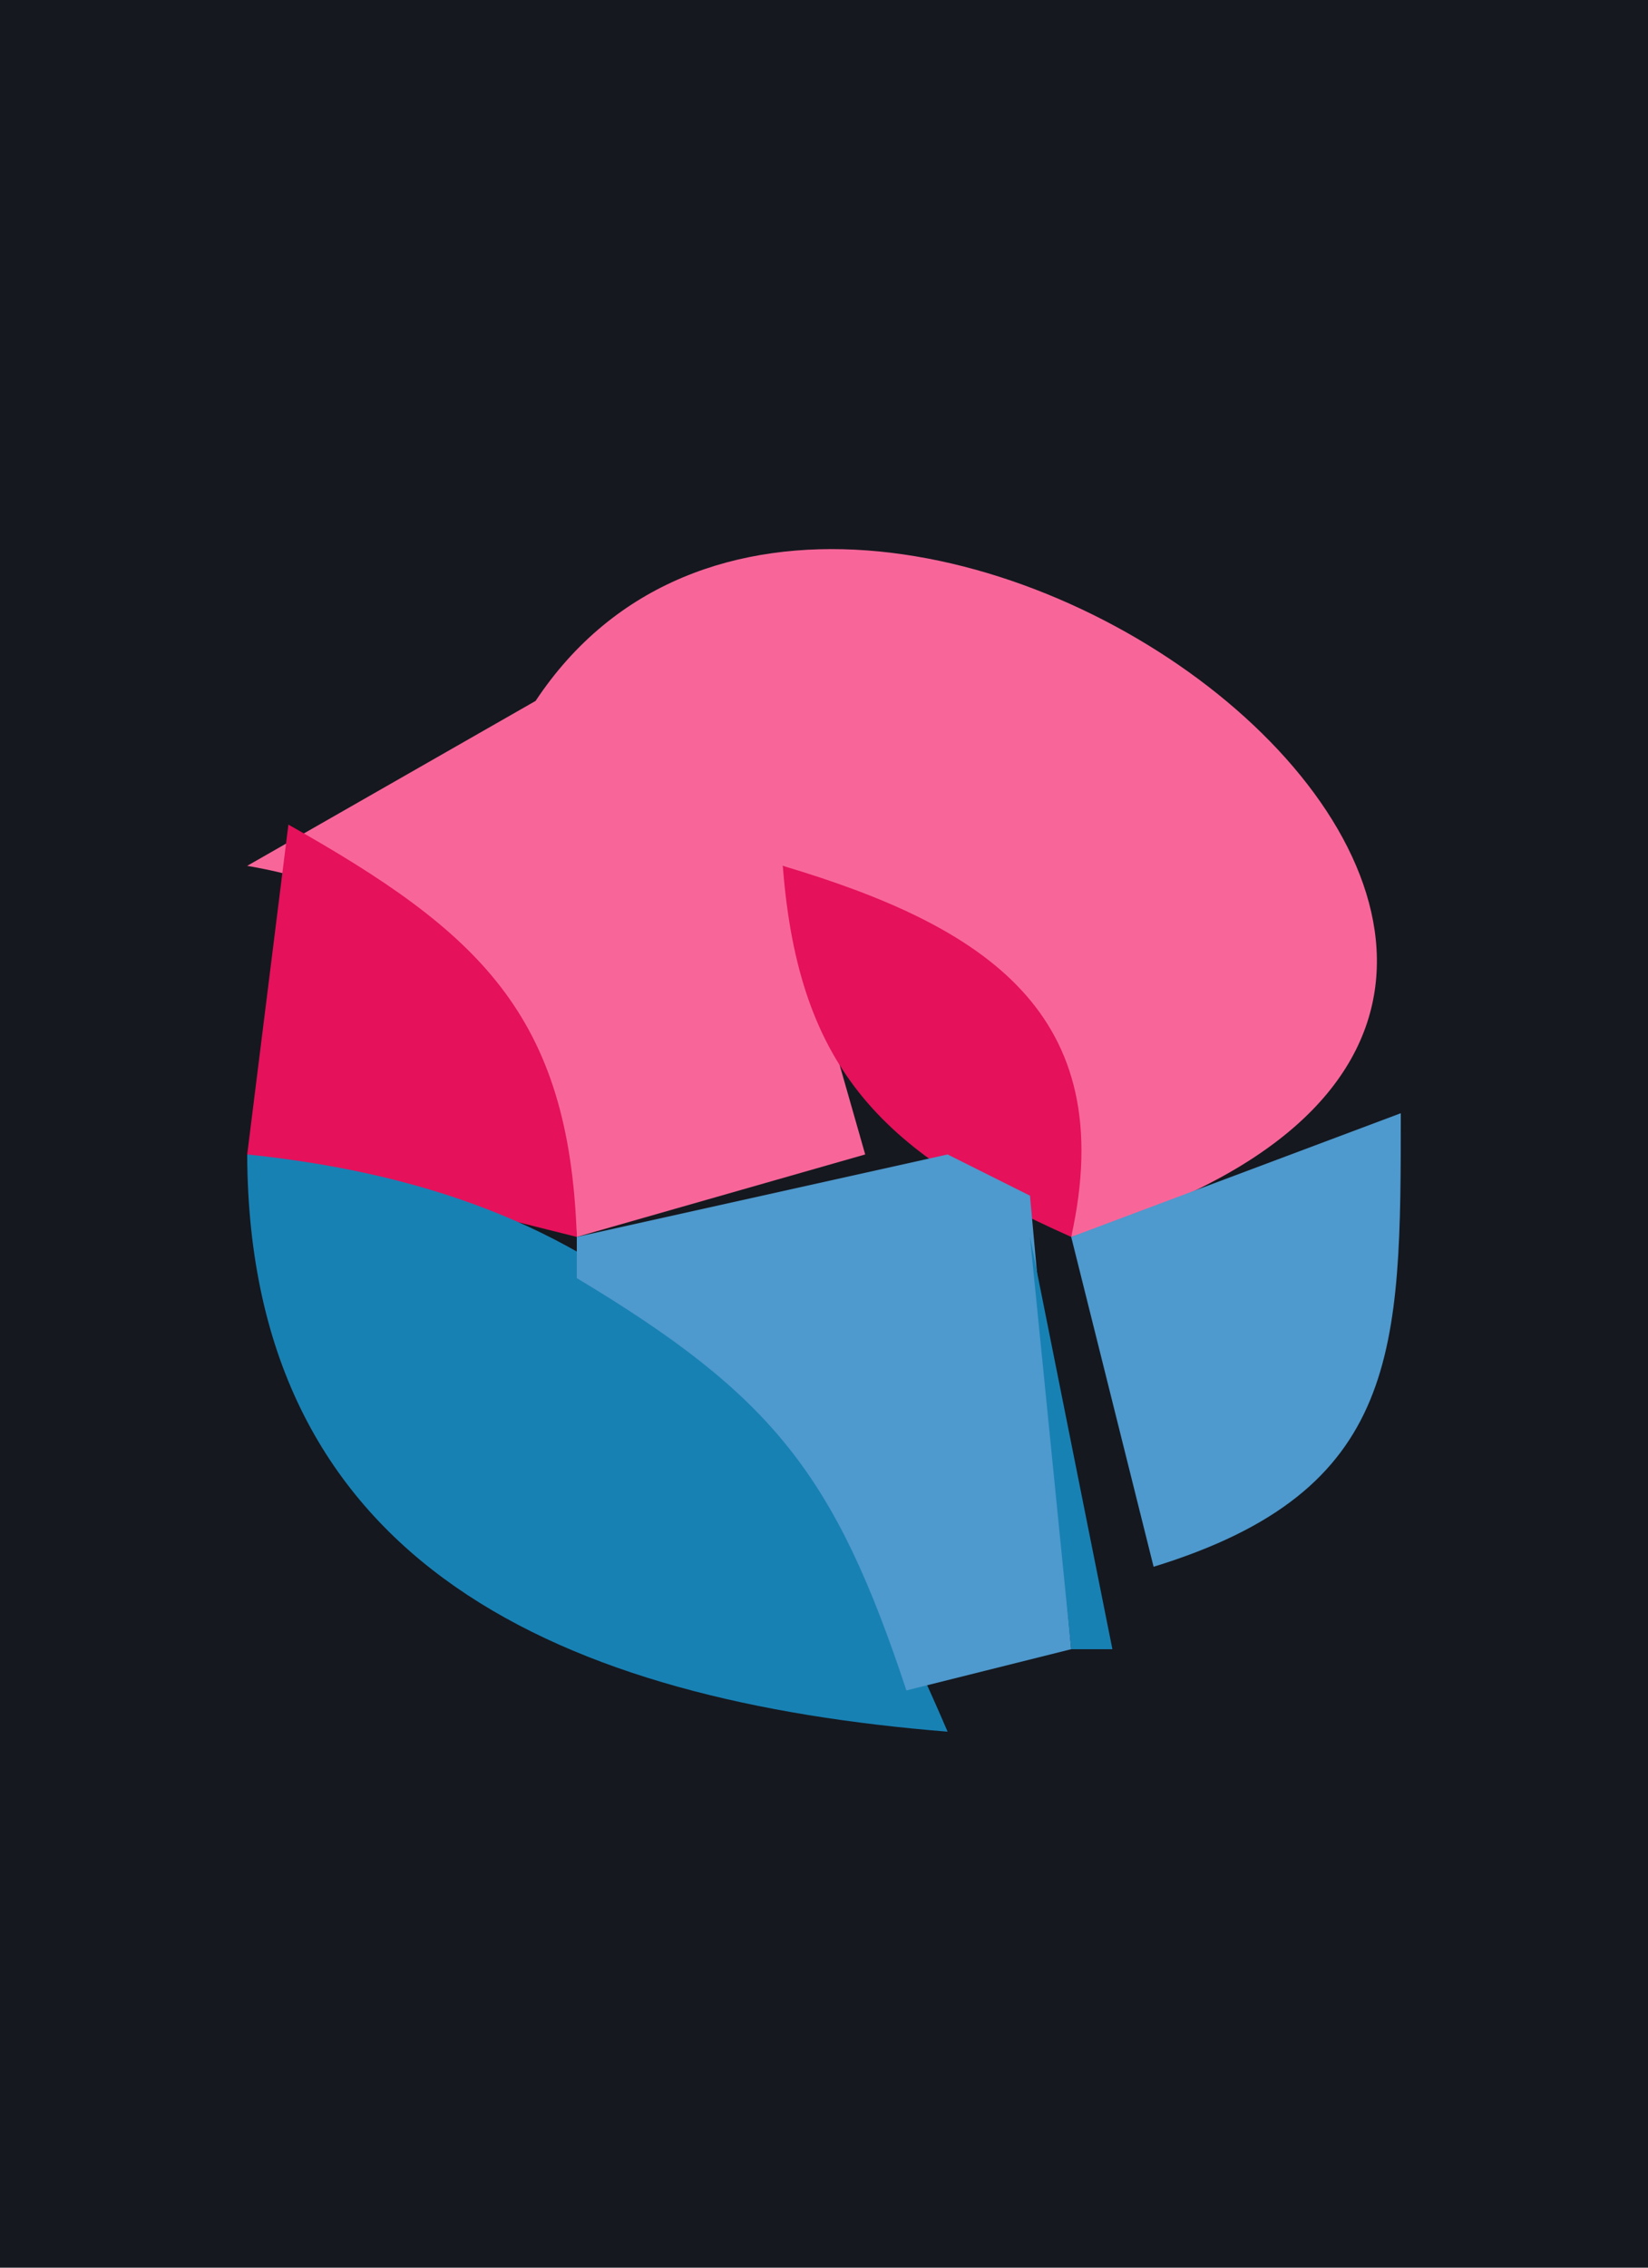 <?xml version="1.0" standalone="yes"?>
<svg xmlns="http://www.w3.org/2000/svg" width="40" height="55">
<path style="fill:#15181f; stroke:none;" d="M0 0L0 55L40 55L40 0L0 0z"/>
<path style="fill:#f86699; stroke:none;" d="M13 17L6 21C11.007 21.868 13.617 25.031 14 30L21 28L19 21C23.418 22.95 26.435 24.852 26 30C45.754 24.276 20.668 5.441 13 17z"/>
<path style="fill:#e5115a; stroke:none;" d="M12 16L13 17L12 16M14 16L15 17L14 16M7 20L6 28L14 30C13.82 24.587 11.605 22.598 7 20M19 21C19.381 26.015 21.502 27.998 26 30C27.208 24.565 23.886 22.456 19 21z"/>
<path style="fill:#15181f; stroke:none;" d="M7 27L8 28L7 27z"/>
<path style="fill:#4e99cd; stroke:none;" d="M26 30L28 38C34.022 36.151 33.996 32.728 34 27L26 30z"/>
<path style="fill:#1881b4; stroke:none;" d="M6 28C6.036 38.041 13.772 41.257 23 42C19.55 33.947 15.484 28.977 6 28z"/>
<path style="fill:#4e99cd; stroke:none;" d="M14 30L14 31C18.77 33.86 20.272 35.779 22 41L26 40L25 29L23 28L14 30z"/>
<path style="fill:#1881b4; stroke:none;" d="M21 28L22 29L21 28M32 28L33 29L32 28M23 29L24 30L23 29M30 29L31 30L30 29M25 30L26 40L27 40L25 30M28 30L29 31L28 30M24 40L25 41L24 40z"/>
<path style="fill:#4e99cd; stroke:none;" d="M21 41L22 42L21 41z"/>
<path style="fill:#1881b4; stroke:none;" d="M4 42L5 43L4 42z"/>
</svg>
